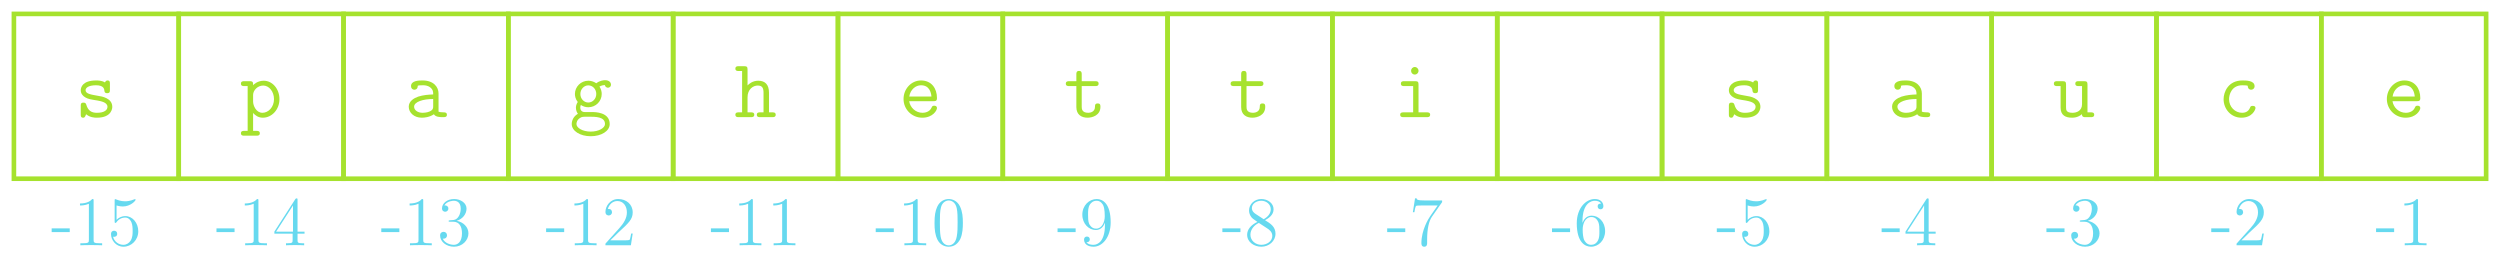 <?xml version="1.0" encoding="UTF-8"?>
<svg xmlns="http://www.w3.org/2000/svg" xmlns:xlink="http://www.w3.org/1999/xlink" width="429.979pt" height="47.497pt" viewBox="0 0 429.979 47.497" version="1.1">
<defs>
<g>
<symbol overflow="visible" id="glyph0-0">
<path style="stroke:none;" d=""/>
</symbol>
<symbol overflow="visible" id="glyph0-1">
<path style="stroke:none;" d="M 6.438 -1.781 C 6.438 -3.266 4.656 -3.578 3.969 -3.672 C 2.719 -3.891 1.844 -4.031 1.844 -4.641 C 1.844 -5.016 2.297 -5.484 3.641 -5.484 C 5 -5.484 5.062 -4.828 5.094 -4.453 C 5.125 -4.172 5.375 -4.125 5.547 -4.125 C 6.031 -4.125 6.031 -4.391 6.031 -4.672 L 6.031 -5.766 C 6.031 -6 6.031 -6.312 5.625 -6.312 C 5.281 -6.312 5.188 -5.969 5.188 -5.969 C 4.625 -6.312 3.953 -6.312 3.672 -6.312 C 1.328 -6.312 1.016 -5.125 1.016 -4.641 C 1.016 -4.047 1.359 -3.641 1.844 -3.375 C 2.312 -3.109 2.719 -3.047 3.906 -2.859 C 4.453 -2.75 5.609 -2.562 5.609 -1.781 C 5.609 -1.25 5.125 -0.75 3.781 -0.75 C 2.875 -0.75 2.266 -1.109 1.969 -2.141 C 1.891 -2.344 1.844 -2.5 1.484 -2.5 C 1.016 -2.5 1.016 -2.219 1.016 -1.938 L 1.016 -0.453 C 1.016 -0.234 1.016 0.094 1.422 0.094 C 1.594 0.094 1.719 0.094 1.938 -0.5 C 2.594 0.047 3.344 0.094 3.781 0.094 C 6.438 0.094 6.438 -1.641 6.438 -1.781 Z M 6.438 -1.781 "/>
</symbol>
<symbol overflow="visible" id="glyph0-2">
<path style="stroke:none;" d="M 6.844 -3.094 C 6.844 -4.859 5.641 -6.266 4.141 -6.266 C 3.094 -6.266 2.438 -5.641 2.312 -5.5 C 2.312 -5.969 2.312 -6.188 1.734 -6.188 L 0.781 -6.188 C 0.594 -6.188 0.219 -6.188 0.219 -5.766 C 0.219 -5.344 0.594 -5.344 0.781 -5.344 L 1.375 -5.344 L 1.375 2.359 L 0.781 2.359 C 0.594 2.359 0.219 2.359 0.219 2.766 C 0.219 3.188 0.594 3.188 0.781 3.188 L 2.891 3.188 C 3.094 3.188 3.469 3.188 3.469 2.766 C 3.469 2.359 3.094 2.359 2.891 2.359 L 2.312 2.359 L 2.312 -0.719 C 2.656 -0.328 3.188 0.094 3.984 0.094 C 5.516 0.094 6.844 -1.281 6.844 -3.094 Z M 5.906 -3.094 C 5.906 -1.719 4.938 -0.75 3.922 -0.75 C 2.844 -0.75 2.312 -1.969 2.312 -2.688 L 2.312 -3.812 C 2.312 -4.641 3.109 -5.438 4.047 -5.438 C 5.078 -5.438 5.906 -4.391 5.906 -3.094 Z M 5.906 -3.094 "/>
</symbol>
<symbol overflow="visible" id="glyph0-3">
<path style="stroke:none;" d="M 7.297 -0.422 C 7.297 -0.828 6.922 -0.828 6.734 -0.828 C 6.359 -0.828 6.062 -0.859 5.859 -0.953 L 5.859 -4.078 C 5.859 -5.156 5.047 -6.312 3.109 -6.312 C 2.516 -6.312 1.125 -6.312 1.125 -5.328 C 1.125 -4.938 1.391 -4.719 1.703 -4.719 C 1.797 -4.719 2.266 -4.75 2.281 -5.344 C 2.281 -5.422 2.297 -5.438 2.594 -5.469 C 2.766 -5.484 2.953 -5.484 3.125 -5.484 C 3.453 -5.484 3.938 -5.484 4.422 -5.125 C 4.938 -4.719 4.938 -4.312 4.938 -3.906 C 4.094 -3.875 3.25 -3.812 2.359 -3.531 C 1.656 -3.281 0.734 -2.766 0.734 -1.797 C 0.734 -0.781 1.641 0.094 2.969 0.094 C 3.422 0.094 4.312 0.016 5.062 -0.5 C 5.344 -0.031 6.062 0 6.609 0 C 6.953 0 7.297 0 7.297 -0.422 Z M 4.938 -1.891 C 4.938 -1.562 4.938 -1.266 4.344 -0.984 C 3.844 -0.75 3.172 -0.75 3.125 -0.75 C 2.281 -0.75 1.656 -1.203 1.656 -1.797 C 1.656 -2.641 3.203 -3.125 4.938 -3.125 Z M 4.938 -1.891 "/>
</symbol>
<symbol overflow="visible" id="glyph0-4">
<path style="stroke:none;" d="M 7.172 -5.609 C 7.172 -5.875 6.953 -6.359 6.156 -6.359 C 5.891 -6.359 5.25 -6.297 4.641 -5.828 C 4.172 -6.156 3.688 -6.266 3.281 -6.266 C 1.984 -6.266 0.969 -5.219 0.969 -3.984 C 0.969 -3.672 1.047 -3.125 1.453 -2.609 C 1.172 -2.203 1.141 -1.781 1.141 -1.609 C 1.141 -1.109 1.375 -0.703 1.484 -0.578 C 0.703 -0.141 0.422 0.625 0.422 1.188 C 0.422 2.375 1.859 3.281 3.688 3.281 C 5.516 3.281 6.953 2.391 6.953 1.188 C 6.953 -0.875 4.422 -0.875 3.938 -0.875 L 2.719 -0.875 C 2.547 -0.875 1.891 -0.875 1.891 -1.656 C 1.891 -1.922 1.938 -1.984 2 -2.094 C 2.281 -1.891 2.75 -1.703 3.266 -1.703 C 4.578 -1.703 5.578 -2.75 5.578 -3.984 C 5.578 -4.344 5.5 -4.797 5.188 -5.266 C 5.562 -5.469 5.906 -5.516 6.125 -5.516 C 6.203 -5.078 6.641 -5.062 6.641 -5.062 C 6.812 -5.062 7.172 -5.172 7.172 -5.609 Z M 4.641 -3.984 C 4.641 -3.172 4.031 -2.516 3.266 -2.516 C 2.547 -2.516 1.906 -3.141 1.906 -3.984 C 1.906 -4.828 2.562 -5.469 3.266 -5.469 C 4.031 -5.469 4.641 -4.812 4.641 -3.984 Z M 6.141 1.188 C 6.141 1.844 5.094 2.484 3.688 2.484 C 2.281 2.484 1.234 1.844 1.234 1.188 C 1.234 0.969 1.312 0.469 1.844 0.141 C 2.172 -0.078 2.312 -0.078 3.297 -0.078 C 4.562 -0.078 6.141 -0.078 6.141 1.188 Z M 6.141 1.188 "/>
</symbol>
<symbol overflow="visible" id="glyph0-5">
<path style="stroke:none;" d="M 7.156 -0.422 C 7.156 -0.828 6.781 -0.828 6.578 -0.828 L 6 -0.828 L 6 -4.203 C 6 -5.609 5.328 -6.266 4.156 -6.266 C 3.188 -6.266 2.547 -5.719 2.312 -5.453 L 2.312 -8.172 C 2.312 -8.625 2.219 -8.766 1.734 -8.766 L 0.781 -8.766 C 0.594 -8.766 0.219 -8.766 0.219 -8.344 C 0.219 -7.938 0.594 -7.938 0.781 -7.938 L 1.375 -7.938 L 1.375 -0.828 L 0.781 -0.828 C 0.594 -0.828 0.219 -0.828 0.219 -0.422 C 0.219 0 0.594 0 0.781 0 L 2.891 0 C 3.094 0 3.469 0 3.469 -0.422 C 3.469 -0.828 3.094 -0.828 2.891 -0.828 L 2.312 -0.828 L 2.312 -3.422 C 2.312 -4.812 3.281 -5.438 4.062 -5.438 C 4.891 -5.438 5.062 -4.969 5.062 -4.141 L 5.062 -0.828 L 4.469 -0.828 C 4.281 -0.828 3.906 -0.828 3.906 -0.422 C 3.906 0 4.281 0 4.469 0 L 6.578 0 C 6.781 0 7.156 0 7.156 -0.422 Z M 7.156 -0.422 "/>
</symbol>
<symbol overflow="visible" id="glyph0-6">
<path style="stroke:none;" d="M 6.547 -1.562 C 6.547 -1.656 6.516 -1.969 6.062 -1.969 C 5.797 -1.969 5.703 -1.859 5.625 -1.656 C 5.266 -0.812 4.328 -0.75 4.062 -0.75 C 2.875 -0.75 1.922 -1.656 1.766 -2.75 L 5.969 -2.75 C 6.266 -2.75 6.547 -2.75 6.547 -3.281 C 6.547 -4.969 5.594 -6.312 3.797 -6.312 C 2.141 -6.312 0.797 -4.875 0.797 -3.125 C 0.797 -1.312 2.25 0.094 4.016 0.094 C 5.859 0.094 6.547 -1.188 6.547 -1.562 Z M 5.594 -3.547 L 1.781 -3.547 C 1.969 -4.766 2.891 -5.484 3.797 -5.484 C 5.234 -5.484 5.531 -4.266 5.594 -3.547 Z M 5.594 -3.547 "/>
</symbol>
<symbol overflow="visible" id="glyph0-7">
<path style="stroke:none;" d="M 6.312 -1.766 C 6.312 -2.047 6.312 -2.359 5.844 -2.359 C 5.375 -2.359 5.375 -2.047 5.375 -1.75 C 5.359 -0.891 4.547 -0.75 4.219 -0.75 C 3.094 -0.75 3.094 -1.469 3.094 -1.812 L 3.094 -5.344 L 5.422 -5.344 C 5.625 -5.344 6 -5.344 6 -5.766 C 6 -6.188 5.625 -6.188 5.422 -6.188 L 3.094 -6.188 L 3.094 -7.359 C 3.094 -7.609 3.094 -7.953 2.641 -7.953 C 2.172 -7.953 2.172 -7.609 2.172 -7.359 L 2.172 -6.188 L 0.953 -6.188 C 0.75 -6.188 0.359 -6.188 0.359 -5.766 C 0.359 -5.344 0.734 -5.344 0.938 -5.344 L 2.172 -5.344 L 2.172 -1.734 C 2.172 -0.406 3.078 0.094 4.109 0.094 C 4.891 0.094 6.312 -0.297 6.312 -1.766 Z M 6.312 -1.766 "/>
</symbol>
<symbol overflow="visible" id="glyph0-8">
<path style="stroke:none;" d="M 6.328 -0.422 C 6.328 -0.828 5.953 -0.828 5.75 -0.828 L 4.328 -0.828 L 4.328 -5.594 C 4.328 -6.031 4.25 -6.188 3.766 -6.188 L 1.859 -6.188 C 1.656 -6.188 1.297 -6.188 1.297 -5.766 C 1.297 -5.344 1.656 -5.344 1.859 -5.344 L 3.406 -5.344 L 3.406 -0.828 L 1.766 -0.828 C 1.562 -0.828 1.172 -0.828 1.172 -0.422 C 1.172 0 1.562 0 1.766 0 L 5.75 0 C 5.953 0 6.328 0 6.328 -0.422 Z M 4.328 -7.969 C 4.328 -8.328 4.047 -8.625 3.688 -8.625 C 3.328 -8.625 3.047 -8.328 3.047 -7.969 C 3.047 -7.609 3.328 -7.328 3.688 -7.328 C 4.047 -7.328 4.328 -7.609 4.328 -7.969 Z M 4.328 -7.969 "/>
</symbol>
<symbol overflow="visible" id="glyph0-9">
<path style="stroke:none;" d="M 7.156 -0.422 C 7.156 -0.828 6.781 -0.828 6.578 -0.828 L 6 -0.828 L 6 -5.594 C 6 -6.031 5.906 -6.188 5.422 -6.188 L 4.469 -6.188 C 4.281 -6.188 3.906 -6.188 3.906 -5.766 C 3.906 -5.344 4.281 -5.344 4.469 -5.344 L 5.062 -5.344 L 5.062 -2.234 C 5.062 -1.062 4.094 -0.75 3.438 -0.75 C 2.312 -0.75 2.312 -1.266 2.312 -1.703 L 2.312 -5.594 C 2.312 -6.031 2.219 -6.188 1.734 -6.188 L 0.781 -6.188 C 0.594 -6.188 0.219 -6.188 0.219 -5.766 C 0.219 -5.344 0.594 -5.344 0.781 -5.344 L 1.375 -5.344 L 1.375 -1.641 C 1.375 -0.312 2.234 0.094 3.344 0.094 C 4.219 0.094 4.766 -0.266 5.047 -0.516 C 5.047 0 5.391 0 5.641 0 L 6.578 0 C 6.781 0 7.156 0 7.156 -0.422 Z M 7.156 -0.422 "/>
</symbol>
<symbol overflow="visible" id="glyph0-10">
<path style="stroke:none;" d="M 6.547 -1.562 C 6.547 -1.938 6.188 -1.938 6.062 -1.938 C 5.734 -1.938 5.688 -1.828 5.609 -1.625 C 5.297 -0.828 4.594 -0.75 4.25 -0.75 C 3.031 -0.75 2 -1.766 2 -3.094 C 2 -3.828 2.406 -5.484 4.281 -5.484 C 4.672 -5.484 4.984 -5.453 5.109 -5.438 C 5.203 -5.406 5.219 -5.391 5.219 -5.328 C 5.266 -4.734 5.703 -4.719 5.797 -4.719 C 6.109 -4.719 6.391 -4.938 6.391 -5.328 C 6.391 -6.312 4.938 -6.312 4.297 -6.312 C 1.844 -6.312 1.062 -4.297 1.062 -3.094 C 1.062 -1.344 2.391 0.094 4.109 0.094 C 6.031 0.094 6.547 -1.328 6.547 -1.562 Z M 6.547 -1.562 "/>
</symbol>
<symbol overflow="visible" id="glyph1-0">
<path style="stroke:none;" d=""/>
</symbol>
<symbol overflow="visible" id="glyph1-1">
<path style="stroke:none;" d="M 3.234 -2.266 L 3.234 -2.906 L 0.125 -2.906 L 0.125 -2.266 Z M 3.234 -2.266 "/>
</symbol>
<symbol overflow="visible" id="glyph1-2">
<path style="stroke:none;" d="M 4.906 0 L 4.906 -0.344 L 4.531 -0.344 C 3.484 -0.344 3.438 -0.484 3.438 -0.922 L 3.438 -7.656 C 3.438 -7.938 3.438 -7.953 3.203 -7.953 C 2.922 -7.625 2.312 -7.188 1.094 -7.188 L 1.094 -6.844 C 1.359 -6.844 1.953 -6.844 2.625 -7.141 L 2.625 -0.922 C 2.625 -0.484 2.578 -0.344 1.531 -0.344 L 1.156 -0.344 L 1.156 0 C 1.484 -0.031 2.641 -0.031 3.031 -0.031 C 3.438 -0.031 4.578 -0.031 4.906 0 Z M 4.906 0 "/>
</symbol>
<symbol overflow="visible" id="glyph1-3">
<path style="stroke:none;" d="M 5.266 -2.406 C 5.266 -3.828 4.297 -5.016 3.047 -5.016 C 2.359 -5.016 1.844 -4.703 1.531 -4.375 L 1.531 -6.844 C 2.047 -6.688 2.469 -6.672 2.594 -6.672 C 3.938 -6.672 4.812 -7.656 4.812 -7.828 C 4.812 -7.875 4.781 -7.938 4.703 -7.938 C 4.703 -7.938 4.656 -7.938 4.547 -7.891 C 3.891 -7.609 3.312 -7.562 3 -7.562 C 2.219 -7.562 1.656 -7.812 1.422 -7.906 C 1.344 -7.938 1.297 -7.938 1.297 -7.938 C 1.203 -7.938 1.203 -7.859 1.203 -7.672 L 1.203 -4.125 C 1.203 -3.906 1.203 -3.844 1.344 -3.844 C 1.406 -3.844 1.422 -3.844 1.547 -4 C 1.875 -4.484 2.438 -4.766 3.031 -4.766 C 3.672 -4.766 3.984 -4.188 4.078 -3.984 C 4.281 -3.516 4.297 -2.922 4.297 -2.469 C 4.297 -2.016 4.297 -1.344 3.953 -0.797 C 3.688 -0.375 3.234 -0.078 2.703 -0.078 C 1.906 -0.078 1.141 -0.609 0.922 -1.484 C 0.984 -1.453 1.047 -1.453 1.109 -1.453 C 1.312 -1.453 1.641 -1.562 1.641 -1.969 C 1.641 -2.312 1.406 -2.5 1.109 -2.5 C 0.891 -2.5 0.578 -2.391 0.578 -1.922 C 0.578 -0.906 1.406 0.25 2.719 0.25 C 4.078 0.25 5.266 -0.891 5.266 -2.406 Z M 5.266 -2.406 "/>
</symbol>
<symbol overflow="visible" id="glyph1-4">
<path style="stroke:none;" d="M 5.516 -2 L 5.516 -2.344 L 4.312 -2.344 L 4.312 -7.781 C 4.312 -8.016 4.312 -8.062 4.141 -8.062 C 4.047 -8.062 4.016 -8.062 3.922 -7.922 L 0.328 -2.344 L 0.328 -2 L 3.469 -2 L 3.469 -0.906 C 3.469 -0.469 3.438 -0.344 2.562 -0.344 L 2.328 -0.344 L 2.328 0 C 2.609 -0.031 3.547 -0.031 3.891 -0.031 C 4.219 -0.031 5.172 -0.031 5.453 0 L 5.453 -0.344 L 5.219 -0.344 C 4.344 -0.344 4.312 -0.469 4.312 -0.906 L 4.312 -2 Z M 3.531 -2.344 L 0.625 -2.344 L 3.531 -6.844 Z M 3.531 -2.344 "/>
</symbol>
<symbol overflow="visible" id="glyph1-5">
<path style="stroke:none;" d="M 5.359 -2.047 C 5.359 -3.141 4.469 -4 3.328 -4.203 C 4.359 -4.5 5.031 -5.375 5.031 -6.312 C 5.031 -7.25 4.047 -7.953 2.891 -7.953 C 1.703 -7.953 0.812 -7.219 0.812 -6.344 C 0.812 -5.875 1.188 -5.766 1.359 -5.766 C 1.609 -5.766 1.906 -5.953 1.906 -6.312 C 1.906 -6.688 1.609 -6.859 1.344 -6.859 C 1.281 -6.859 1.25 -6.859 1.219 -6.844 C 1.672 -7.656 2.797 -7.656 2.859 -7.656 C 3.25 -7.656 4.031 -7.484 4.031 -6.312 C 4.031 -6.078 4 -5.422 3.641 -4.906 C 3.281 -4.375 2.875 -4.344 2.562 -4.328 L 2.203 -4.297 C 2 -4.281 1.953 -4.266 1.953 -4.156 C 1.953 -4.047 2.016 -4.047 2.219 -4.047 L 2.766 -4.047 C 3.797 -4.047 4.25 -3.203 4.25 -2.062 C 4.25 -0.484 3.438 -0.078 2.844 -0.078 C 2.266 -0.078 1.297 -0.344 0.938 -1.141 C 1.328 -1.078 1.672 -1.297 1.672 -1.719 C 1.672 -2.062 1.422 -2.312 1.094 -2.312 C 0.797 -2.312 0.484 -2.141 0.484 -1.688 C 0.484 -0.625 1.547 0.25 2.875 0.25 C 4.297 0.25 5.359 -0.844 5.359 -2.047 Z M 5.359 -2.047 "/>
</symbol>
<symbol overflow="visible" id="glyph1-6">
<path style="stroke:none;" d="M 5.266 -2.016 L 5 -2.016 C 4.953 -1.812 4.859 -1.141 4.75 -0.953 C 4.656 -0.844 3.984 -0.844 3.625 -0.844 L 1.406 -0.844 C 1.734 -1.125 2.469 -1.891 2.766 -2.172 C 4.594 -3.844 5.266 -4.469 5.266 -5.656 C 5.266 -7.031 4.172 -7.953 2.781 -7.953 C 1.406 -7.953 0.578 -6.766 0.578 -5.734 C 0.578 -5.125 1.109 -5.125 1.141 -5.125 C 1.406 -5.125 1.703 -5.312 1.703 -5.688 C 1.703 -6.031 1.484 -6.25 1.141 -6.25 C 1.047 -6.25 1.016 -6.25 0.984 -6.234 C 1.203 -7.047 1.859 -7.609 2.625 -7.609 C 3.641 -7.609 4.266 -6.75 4.266 -5.656 C 4.266 -4.641 3.688 -3.75 3 -2.984 L 0.578 -0.281 L 0.578 0 L 4.953 0 Z M 5.266 -2.016 "/>
</symbol>
<symbol overflow="visible" id="glyph1-7">
<path style="stroke:none;" d="M 5.359 -3.828 C 5.359 -4.812 5.297 -5.781 4.859 -6.688 C 4.375 -7.688 3.516 -7.953 2.922 -7.953 C 2.234 -7.953 1.391 -7.609 0.938 -6.609 C 0.609 -5.859 0.484 -5.109 0.484 -3.828 C 0.484 -2.672 0.578 -1.797 1 -0.938 C 1.469 -0.031 2.297 0.25 2.922 0.25 C 3.953 0.25 4.547 -0.375 4.906 -1.062 C 5.328 -1.953 5.359 -3.125 5.359 -3.828 Z M 4.453 -3.969 C 4.453 -3.172 4.453 -2.266 4.312 -1.531 C 4.094 -0.219 3.328 0.016 2.922 0.016 C 2.531 0.016 1.75 -0.203 1.531 -1.5 C 1.406 -2.219 1.406 -3.125 1.406 -3.969 C 1.406 -4.953 1.406 -5.828 1.594 -6.531 C 1.797 -7.344 2.406 -7.703 2.922 -7.703 C 3.375 -7.703 4.062 -7.438 4.297 -6.406 C 4.453 -5.719 4.453 -4.781 4.453 -3.969 Z M 4.453 -3.969 "/>
</symbol>
<symbol overflow="visible" id="glyph1-8">
<path style="stroke:none;" d="M 5.359 -3.938 C 5.359 -7.141 4.016 -7.953 2.969 -7.953 C 1.656 -7.953 0.484 -6.844 0.484 -5.266 C 0.484 -3.688 1.609 -2.625 2.797 -2.625 C 3.688 -2.625 4.141 -3.266 4.375 -3.875 L 4.375 -3.484 C 4.375 -0.656 3.125 -0.078 2.406 -0.078 C 2.109 -0.078 1.484 -0.109 1.188 -0.531 L 1.25 -0.531 C 1.344 -0.5 1.766 -0.578 1.766 -1.016 C 1.766 -1.281 1.594 -1.5 1.281 -1.5 C 0.969 -1.5 0.781 -1.297 0.781 -0.984 C 0.781 -0.25 1.375 0.25 2.422 0.25 C 3.906 0.25 5.359 -1.344 5.359 -3.938 Z M 4.344 -5.016 C 4.344 -4 3.891 -2.859 2.844 -2.859 C 2.094 -2.859 1.766 -3.469 1.656 -3.688 C 1.469 -4.141 1.469 -4.719 1.469 -5.266 C 1.469 -5.922 1.469 -6.5 1.781 -7 C 2 -7.312 2.312 -7.656 2.969 -7.656 C 3.641 -7.656 4 -7.062 4.109 -6.797 C 4.344 -6.203 4.344 -5.188 4.344 -5.016 Z M 4.344 -5.016 "/>
</symbol>
<symbol overflow="visible" id="glyph1-9">
<path style="stroke:none;" d="M 5.359 -1.984 C 5.359 -3.203 4.5 -3.734 3.562 -4.312 C 4.156 -4.641 5.031 -5.188 5.031 -6.188 C 5.031 -7.234 4.031 -7.953 2.922 -7.953 C 1.75 -7.953 0.812 -7.078 0.812 -5.984 C 0.812 -5.578 0.938 -5.172 1.266 -4.766 C 1.406 -4.609 1.406 -4.609 2.25 -4.016 C 1.094 -3.484 0.484 -2.672 0.484 -1.812 C 0.484 -0.531 1.703 0.25 2.922 0.25 C 4.25 0.25 5.359 -0.734 5.359 -1.984 Z M 4.547 -6.188 C 4.547 -5.453 4.016 -4.859 3.328 -4.484 L 1.938 -5.391 C 1.781 -5.5 1.297 -5.812 1.297 -6.391 C 1.297 -7.172 2.109 -7.656 2.922 -7.656 C 3.781 -7.656 4.547 -7.047 4.547 -6.188 Z M 4.812 -1.609 C 4.812 -0.688 3.891 -0.078 2.922 -0.078 C 1.906 -0.078 1.047 -0.812 1.047 -1.812 C 1.047 -2.734 1.719 -3.484 2.5 -3.844 L 3.938 -2.906 C 4.25 -2.703 4.812 -2.328 4.812 -1.609 Z M 4.812 -1.609 "/>
</symbol>
<symbol overflow="visible" id="glyph1-10">
<path style="stroke:none;" d="M 5.672 -7.422 L 5.672 -7.703 L 2.797 -7.703 C 1.344 -7.703 1.328 -7.859 1.281 -8.078 L 1.016 -8.078 L 0.641 -5.688 L 0.906 -5.688 C 0.938 -5.906 1.047 -6.641 1.203 -6.781 C 1.297 -6.844 2.203 -6.844 2.359 -6.844 L 4.906 -6.844 L 3.641 -5.031 C 3.312 -4.562 2.109 -2.609 2.109 -0.359 C 2.109 -0.234 2.109 0.25 2.594 0.25 C 3.094 0.25 3.094 -0.219 3.094 -0.375 L 3.094 -0.969 C 3.094 -2.75 3.375 -4.141 3.938 -4.938 Z M 5.672 -7.422 "/>
</symbol>
<symbol overflow="visible" id="glyph1-11">
<path style="stroke:none;" d="M 5.359 -2.438 C 5.359 -4.031 4.25 -5.094 3.047 -5.094 C 1.984 -5.094 1.594 -4.172 1.469 -3.844 L 1.469 -4.156 C 1.469 -7.188 2.938 -7.656 3.578 -7.656 C 4.016 -7.656 4.453 -7.531 4.672 -7.172 C 4.531 -7.172 4.078 -7.172 4.078 -6.688 C 4.078 -6.422 4.25 -6.188 4.562 -6.188 C 4.859 -6.188 5.062 -6.375 5.062 -6.719 C 5.062 -7.344 4.609 -7.953 3.578 -7.953 C 2.062 -7.953 0.484 -6.406 0.484 -3.781 C 0.484 -0.484 1.922 0.25 2.938 0.25 C 4.25 0.25 5.359 -0.891 5.359 -2.438 Z M 4.375 -2.453 C 4.375 -1.844 4.375 -1.297 4.141 -0.844 C 3.844 -0.281 3.422 -0.078 2.938 -0.078 C 2.188 -0.078 1.828 -0.734 1.719 -0.984 C 1.609 -1.297 1.5 -1.891 1.5 -2.719 C 1.5 -3.672 1.922 -4.859 3 -4.859 C 3.656 -4.859 4 -4.406 4.188 -4 C 4.375 -3.562 4.375 -2.969 4.375 -2.453 Z M 4.375 -2.453 "/>
</symbol>
</g>
</defs>
<g id="surface1">
<path style="fill:none;stroke-width:0.797;stroke-linecap:butt;stroke-linejoin:miter;stroke:rgb(65.099%,88.628%,18.039%);stroke-opacity:1;stroke-miterlimit:10;" d="M -14.173 -14.174 L 14.174 -14.174 L 14.174 14.173 L -14.173 14.173 Z M -14.173 -14.174 " transform="matrix(1,0,0,-1,16.564,16.564)"/>
<g style="fill:rgb(65.099%,88.628%,18.039%);fill-opacity:1;">
  <use xlink:href="#glyph0-1" x="12.873" y="20.15"/>
</g>
<g style="fill:rgb(39.999%,85.097%,93.726%);fill-opacity:1;">
  <use xlink:href="#glyph1-1" x="8.76" y="42.184"/>
  <use xlink:href="#glyph1-2" x="12.662" y="42.184"/>
  <use xlink:href="#glyph1-3" x="18.515" y="42.184"/>
</g>
<path style="fill:none;stroke-width:0.797;stroke-linecap:butt;stroke-linejoin:miter;stroke:rgb(65.099%,88.628%,18.039%);stroke-opacity:1;stroke-miterlimit:10;" d="M 14.174 -14.174 L 42.522 -14.174 L 42.522 14.173 L 14.174 14.173 Z M 14.174 -14.174 " transform="matrix(1,0,0,-1,16.564,16.564)"/>
<g style="fill:rgb(65.099%,88.628%,18.039%);fill-opacity:1;">
  <use xlink:href="#glyph0-2" x="41.219" y="20.15"/>
</g>
<g style="fill:rgb(39.999%,85.097%,93.726%);fill-opacity:1;">
  <use xlink:href="#glyph1-1" x="37.107" y="42.184"/>
  <use xlink:href="#glyph1-2" x="41.009" y="42.184"/>
  <use xlink:href="#glyph1-4" x="46.862" y="42.184"/>
</g>
<path style="fill:none;stroke-width:0.797;stroke-linecap:butt;stroke-linejoin:miter;stroke:rgb(65.099%,88.628%,18.039%);stroke-opacity:1;stroke-miterlimit:10;" d="M 42.522 -14.174 L 70.866 -14.174 L 70.866 14.173 L 42.522 14.173 Z M 42.522 -14.174 " transform="matrix(1,0,0,-1,16.564,16.564)"/>
<g style="fill:rgb(65.099%,88.628%,18.039%);fill-opacity:1;">
  <use xlink:href="#glyph0-3" x="69.566" y="20.15"/>
</g>
<g style="fill:rgb(39.999%,85.097%,93.726%);fill-opacity:1;">
  <use xlink:href="#glyph1-1" x="65.453" y="42.184"/>
  <use xlink:href="#glyph1-2" x="69.355" y="42.184"/>
  <use xlink:href="#glyph1-5" x="75.208" y="42.184"/>
</g>
<path style="fill:none;stroke-width:0.797;stroke-linecap:butt;stroke-linejoin:miter;stroke:rgb(65.099%,88.628%,18.039%);stroke-opacity:1;stroke-miterlimit:10;" d="M 70.866 -14.174 L 99.213 -14.174 L 99.213 14.173 L 70.866 14.173 Z M 70.866 -14.174 " transform="matrix(1,0,0,-1,16.564,16.564)"/>
<g style="fill:rgb(65.099%,88.628%,18.039%);fill-opacity:1;">
  <use xlink:href="#glyph0-4" x="97.912" y="20.15"/>
</g>
<g style="fill:rgb(39.999%,85.097%,93.726%);fill-opacity:1;">
  <use xlink:href="#glyph1-1" x="93.799" y="42.184"/>
  <use xlink:href="#glyph1-2" x="97.701" y="42.184"/>
  <use xlink:href="#glyph1-6" x="103.554" y="42.184"/>
</g>
<path style="fill:none;stroke-width:0.797;stroke-linecap:butt;stroke-linejoin:miter;stroke:rgb(65.099%,88.628%,18.039%);stroke-opacity:1;stroke-miterlimit:10;" d="M 99.213 -14.174 L 127.561 -14.174 L 127.561 14.173 L 99.213 14.173 Z M 99.213 -14.174 " transform="matrix(1,0,0,-1,16.564,16.564)"/>
<g style="fill:rgb(65.099%,88.628%,18.039%);fill-opacity:1;">
  <use xlink:href="#glyph0-5" x="126.259" y="20.15"/>
</g>
<g style="fill:rgb(39.999%,85.097%,93.726%);fill-opacity:1;">
  <use xlink:href="#glyph1-1" x="122.146" y="42.184"/>
  <use xlink:href="#glyph1-2" x="126.048" y="42.184"/>
  <use xlink:href="#glyph1-2" x="131.901" y="42.184"/>
</g>
<path style="fill:none;stroke-width:0.797;stroke-linecap:butt;stroke-linejoin:miter;stroke:rgb(65.099%,88.628%,18.039%);stroke-opacity:1;stroke-miterlimit:10;" d="M 127.561 -14.174 L 155.909 -14.174 L 155.909 14.173 L 127.561 14.173 Z M 127.561 -14.174 " transform="matrix(1,0,0,-1,16.564,16.564)"/>
<g style="fill:rgb(65.099%,88.628%,18.039%);fill-opacity:1;">
  <use xlink:href="#glyph0-6" x="154.605" y="20.15"/>
</g>
<g style="fill:rgb(39.999%,85.097%,93.726%);fill-opacity:1;">
  <use xlink:href="#glyph1-1" x="150.492" y="42.184"/>
  <use xlink:href="#glyph1-2" x="154.394" y="42.184"/>
  <use xlink:href="#glyph1-7" x="160.247" y="42.184"/>
</g>
<path style="fill:none;stroke-width:0.797;stroke-linecap:butt;stroke-linejoin:miter;stroke:rgb(65.099%,88.628%,18.039%);stroke-opacity:1;stroke-miterlimit:10;" d="M 155.909 -14.174 L 184.252 -14.174 L 184.252 14.173 L 155.909 14.173 Z M 155.909 -14.174 " transform="matrix(1,0,0,-1,16.564,16.564)"/>
<g style="fill:rgb(65.099%,88.628%,18.039%);fill-opacity:1;">
  <use xlink:href="#glyph0-7" x="182.952" y="20.15"/>
</g>
<g style="fill:rgb(39.999%,85.097%,93.726%);fill-opacity:1;">
  <use xlink:href="#glyph1-1" x="181.765" y="42.184"/>
  <use xlink:href="#glyph1-8" x="185.667" y="42.184"/>
</g>
<path style="fill:none;stroke-width:0.797;stroke-linecap:butt;stroke-linejoin:miter;stroke:rgb(65.099%,88.628%,18.039%);stroke-opacity:1;stroke-miterlimit:10;" d="M 184.252 -14.174 L 212.6 -14.174 L 212.6 14.173 L 184.252 14.173 Z M 184.252 -14.174 " transform="matrix(1,0,0,-1,16.564,16.564)"/>
<g style="fill:rgb(65.099%,88.628%,18.039%);fill-opacity:1;">
  <use xlink:href="#glyph0-7" x="211.298" y="20.15"/>
</g>
<g style="fill:rgb(39.999%,85.097%,93.726%);fill-opacity:1;">
  <use xlink:href="#glyph1-1" x="210.112" y="42.184"/>
  <use xlink:href="#glyph1-9" x="214.014" y="42.184"/>
</g>
<path style="fill:none;stroke-width:0.797;stroke-linecap:butt;stroke-linejoin:miter;stroke:rgb(65.099%,88.628%,18.039%);stroke-opacity:1;stroke-miterlimit:10;" d="M 212.6 -14.174 L 240.948 -14.174 L 240.948 14.173 L 212.6 14.173 Z M 212.6 -14.174 " transform="matrix(1,0,0,-1,16.564,16.564)"/>
<g style="fill:rgb(65.099%,88.628%,18.039%);fill-opacity:1;">
  <use xlink:href="#glyph0-8" x="239.645" y="20.15"/>
</g>
<g style="fill:rgb(39.999%,85.097%,93.726%);fill-opacity:1;">
  <use xlink:href="#glyph1-1" x="238.458" y="42.184"/>
  <use xlink:href="#glyph1-10" x="242.36" y="42.184"/>
</g>
<path style="fill:none;stroke-width:0.797;stroke-linecap:butt;stroke-linejoin:miter;stroke:rgb(65.099%,88.628%,18.039%);stroke-opacity:1;stroke-miterlimit:10;" d="M 240.948 -14.174 L 269.295 -14.174 L 269.295 14.173 L 240.948 14.173 Z M 240.948 -14.174 " transform="matrix(1,0,0,-1,16.564,16.564)"/>
<g style="fill:rgb(39.999%,85.097%,93.726%);fill-opacity:1;">
  <use xlink:href="#glyph1-1" x="266.805" y="42.184"/>
  <use xlink:href="#glyph1-11" x="270.707" y="42.184"/>
</g>
<path style="fill:none;stroke-width:0.797;stroke-linecap:butt;stroke-linejoin:miter;stroke:rgb(65.099%,88.628%,18.039%);stroke-opacity:1;stroke-miterlimit:10;" d="M 269.295 -14.174 L 297.643 -14.174 L 297.643 14.173 L 269.295 14.173 Z M 269.295 -14.174 " transform="matrix(1,0,0,-1,16.564,16.564)"/>
<g style="fill:rgb(65.099%,88.628%,18.039%);fill-opacity:1;">
  <use xlink:href="#glyph0-1" x="296.337" y="20.15"/>
</g>
<g style="fill:rgb(39.999%,85.097%,93.726%);fill-opacity:1;">
  <use xlink:href="#glyph1-1" x="295.151" y="42.184"/>
  <use xlink:href="#glyph1-3" x="299.053" y="42.184"/>
</g>
<path style="fill:none;stroke-width:0.797;stroke-linecap:butt;stroke-linejoin:miter;stroke:rgb(65.099%,88.628%,18.039%);stroke-opacity:1;stroke-miterlimit:10;" d="M 297.643 -14.174 L 325.987 -14.174 L 325.987 14.173 L 297.643 14.173 Z M 297.643 -14.174 " transform="matrix(1,0,0,-1,16.564,16.564)"/>
<g style="fill:rgb(65.099%,88.628%,18.039%);fill-opacity:1;">
  <use xlink:href="#glyph0-3" x="324.684" y="20.15"/>
</g>
<g style="fill:rgb(39.999%,85.097%,93.726%);fill-opacity:1;">
  <use xlink:href="#glyph1-1" x="323.498" y="42.184"/>
  <use xlink:href="#glyph1-4" x="327.4" y="42.184"/>
</g>
<path style="fill:none;stroke-width:0.797;stroke-linecap:butt;stroke-linejoin:miter;stroke:rgb(65.099%,88.628%,18.039%);stroke-opacity:1;stroke-miterlimit:10;" d="M 325.987 -14.174 L 354.334 -14.174 L 354.334 14.173 L 325.987 14.173 Z M 325.987 -14.174 " transform="matrix(1,0,0,-1,16.564,16.564)"/>
<g style="fill:rgb(65.099%,88.628%,18.039%);fill-opacity:1;">
  <use xlink:href="#glyph0-9" x="353.03" y="20.15"/>
</g>
<g style="fill:rgb(39.999%,85.097%,93.726%);fill-opacity:1;">
  <use xlink:href="#glyph1-1" x="351.844" y="42.184"/>
  <use xlink:href="#glyph1-5" x="355.746" y="42.184"/>
</g>
<path style="fill:none;stroke-width:0.797;stroke-linecap:butt;stroke-linejoin:miter;stroke:rgb(65.099%,88.628%,18.039%);stroke-opacity:1;stroke-miterlimit:10;" d="M 354.334 -14.174 L 382.682 -14.174 L 382.682 14.173 L 354.334 14.173 Z M 354.334 -14.174 " transform="matrix(1,0,0,-1,16.564,16.564)"/>
<g style="fill:rgb(65.099%,88.628%,18.039%);fill-opacity:1;">
  <use xlink:href="#glyph0-10" x="381.377" y="20.15"/>
</g>
<g style="fill:rgb(39.999%,85.097%,93.726%);fill-opacity:1;">
  <use xlink:href="#glyph1-1" x="380.19" y="42.184"/>
  <use xlink:href="#glyph1-6" x="384.092" y="42.184"/>
</g>
<path style="fill:none;stroke-width:0.797;stroke-linecap:butt;stroke-linejoin:miter;stroke:rgb(65.099%,88.628%,18.039%);stroke-opacity:1;stroke-miterlimit:10;" d="M 382.682 -14.174 L 411.03 -14.174 L 411.03 14.173 L 382.682 14.173 Z M 382.682 -14.174 " transform="matrix(1,0,0,-1,16.564,16.564)"/>
<g style="fill:rgb(65.099%,88.628%,18.039%);fill-opacity:1;">
  <use xlink:href="#glyph0-6" x="409.723" y="20.15"/>
</g>
<g style="fill:rgb(39.999%,85.097%,93.726%);fill-opacity:1;">
  <use xlink:href="#glyph1-1" x="408.537" y="42.184"/>
  <use xlink:href="#glyph1-2" x="412.439" y="42.184"/>
</g>
</g>
</svg>
